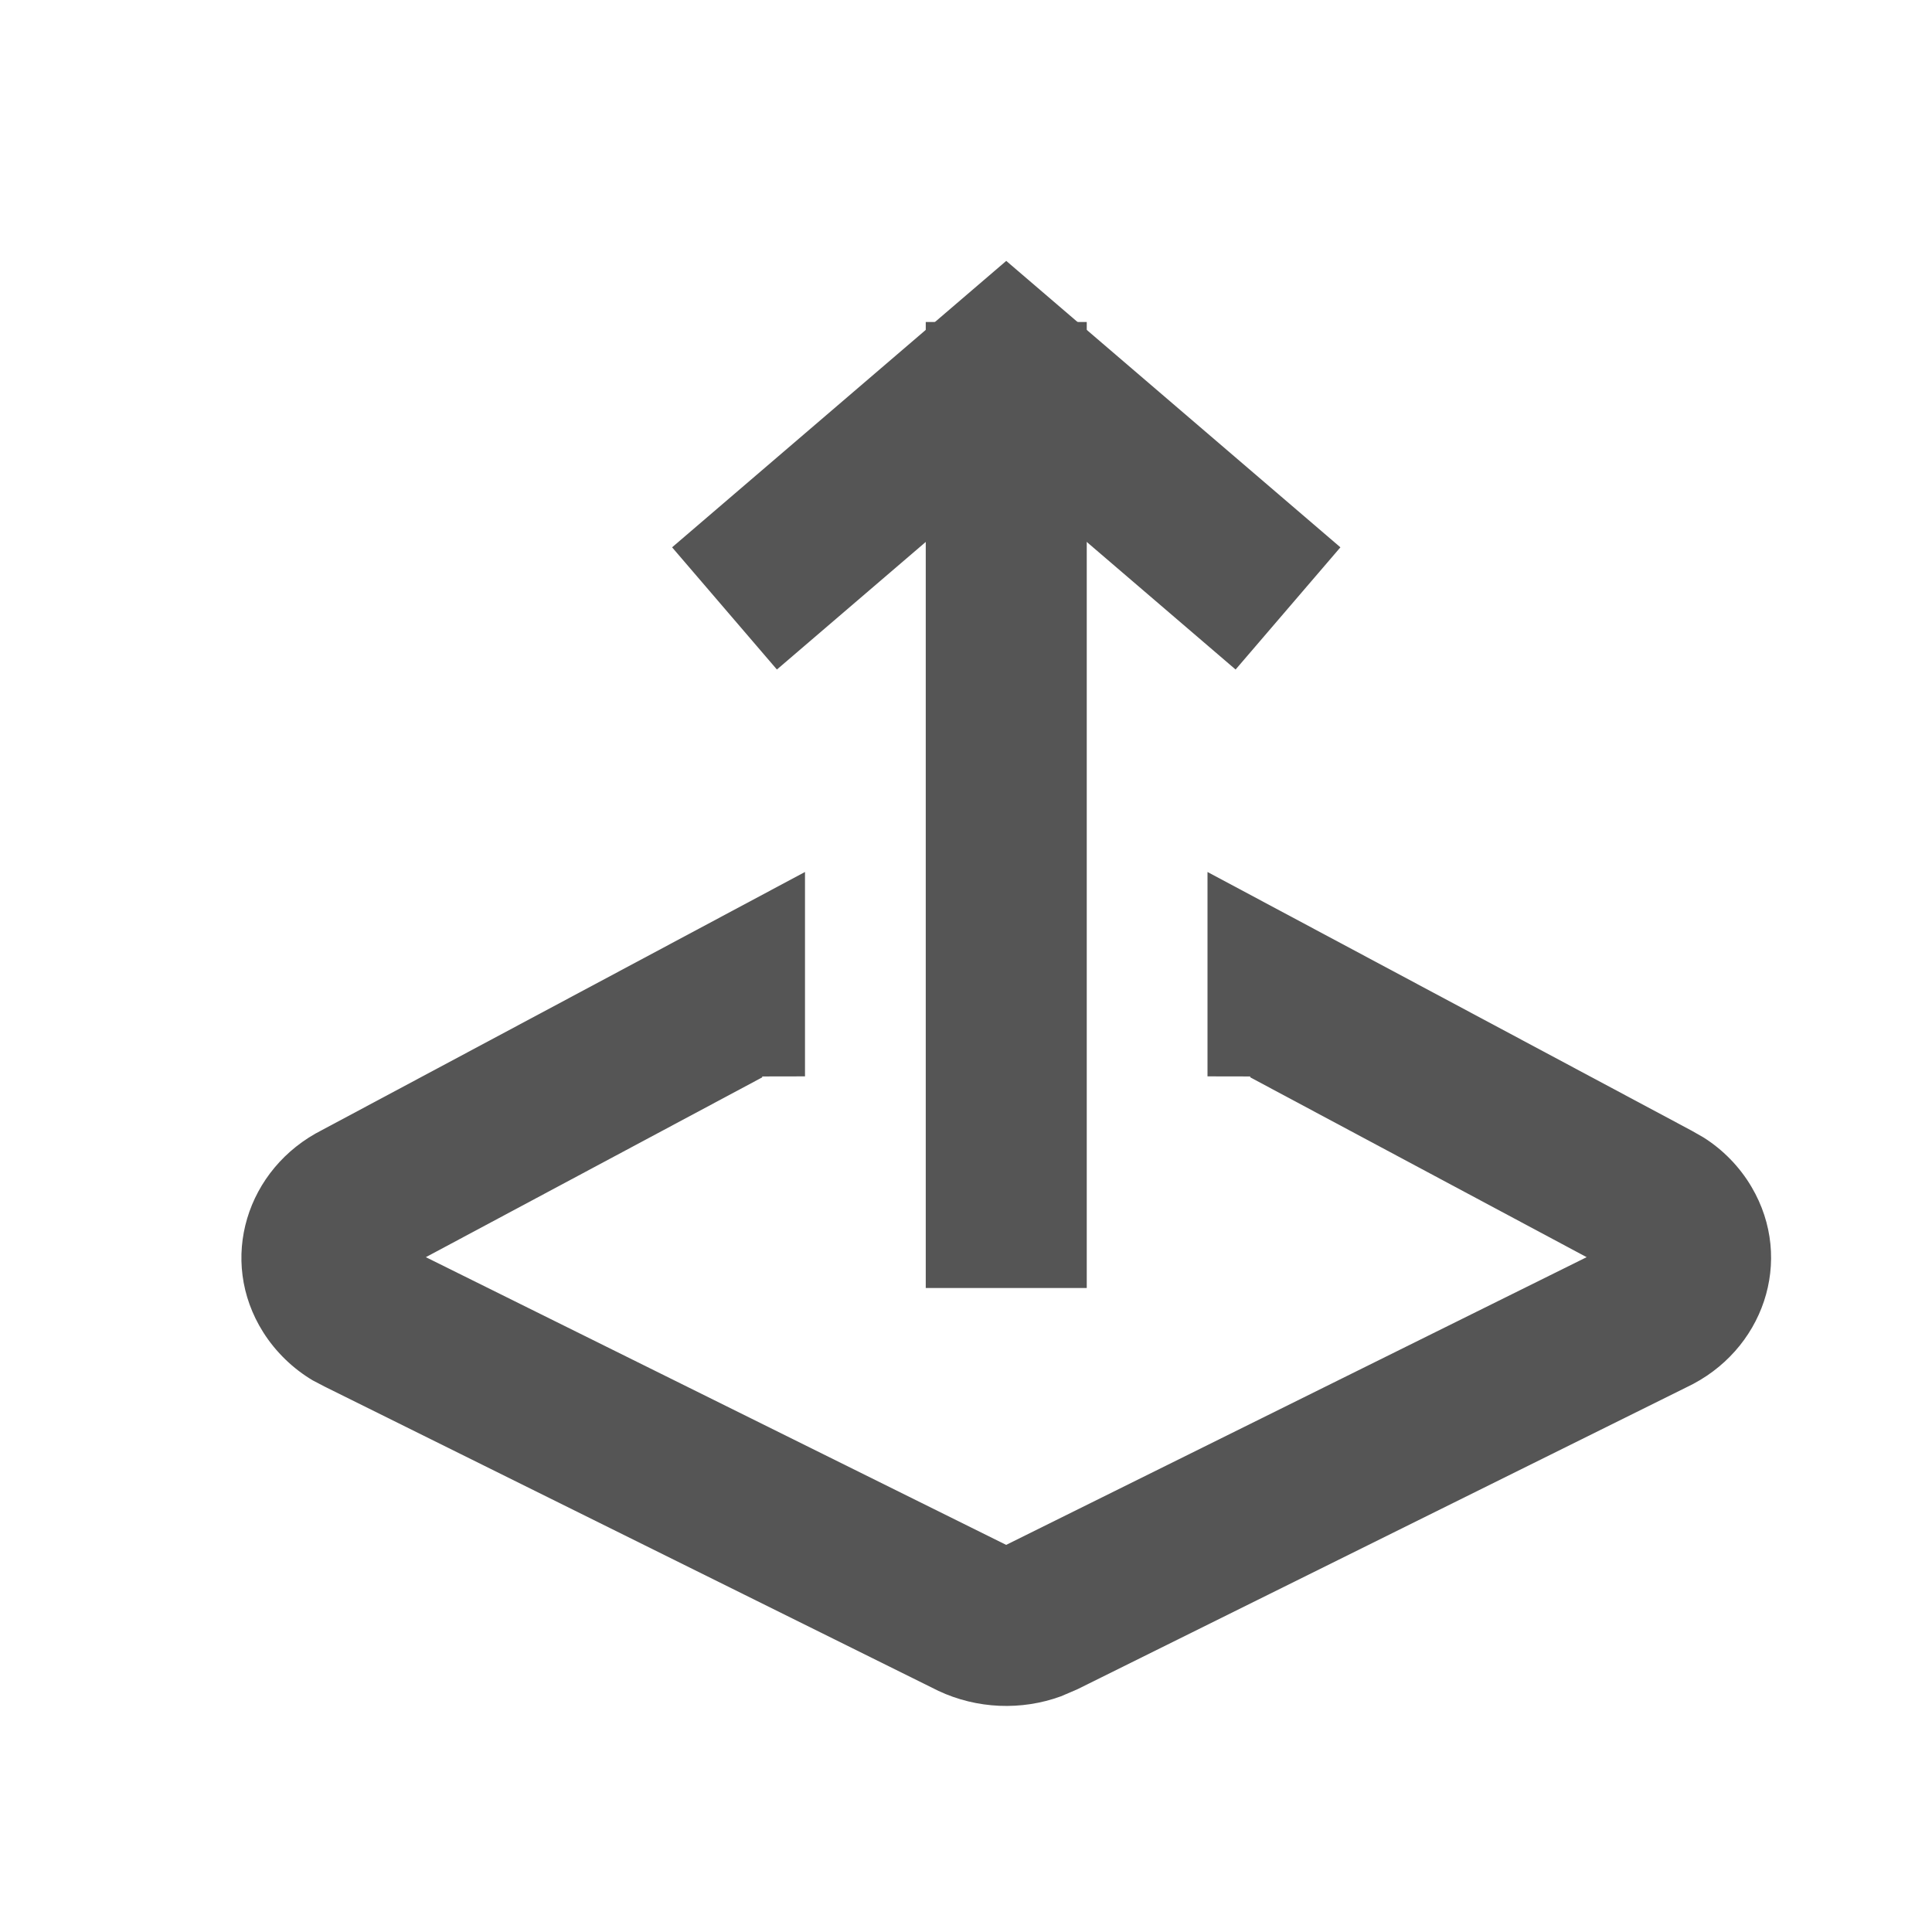 <?xml version="1.0" encoding="UTF-8"?>
<svg width="24px" height="24px" viewBox="0 0 24 24" version="1.1" xmlns="http://www.w3.org/2000/svg" xmlns:xlink="http://www.w3.org/1999/xlink">
    <title>canva/canva-上移一層</title>
    <g id="canva/canva-上移一層" stroke="none" stroke-width="1" fill="none" fill-rule="evenodd">
        <g id="Group-2" transform="translate(12.5, 12) scale(1, -1) translate(-12.5, -12) translate(4, 3)" fill="#555555" fill-rule="nonzero">
            <g id="Group">
                <path d="M7.658,-0.005 C8.135,-0.229 8.688,-0.252 9.18,-0.072 L9.383,0.015 L16.949,3.766 C17.904,4.215 18.296,5.344 17.758,6.256 C17.609,6.509 17.4,6.72 17.162,6.87 L17.017,6.953 L11,10.168 L11,7.629 L11.533,7.628 L11.529,7.618 L15.71,5.383 L8.499,1.809 L1.29,5.383 L5.471,7.618 L5.466,7.628 L6,7.629 L6,10.168 L0.004,6.964 C-0.94,6.488 -1.296,5.346 -0.73,4.45 C-0.573,4.202 -0.358,3.997 -0.116,3.853 L0.033,3.775 L7.658,-0.005 Z" id="Path"></path>
                <polygon id="Line" points="9.5 5 9.5 17 7.5 17 7.5 5"></polygon>
            </g>
            <polygon id="Path-Copy" transform="translate(8.5, 15.221) rotate(-180) translate(-8.5, -15.221) " points="4.349 16.241 8.5 12.683 12.651 16.241 11.349 17.759 8.5 15.317 5.651 17.759"></polygon>
        </g>
    </g>
</svg>